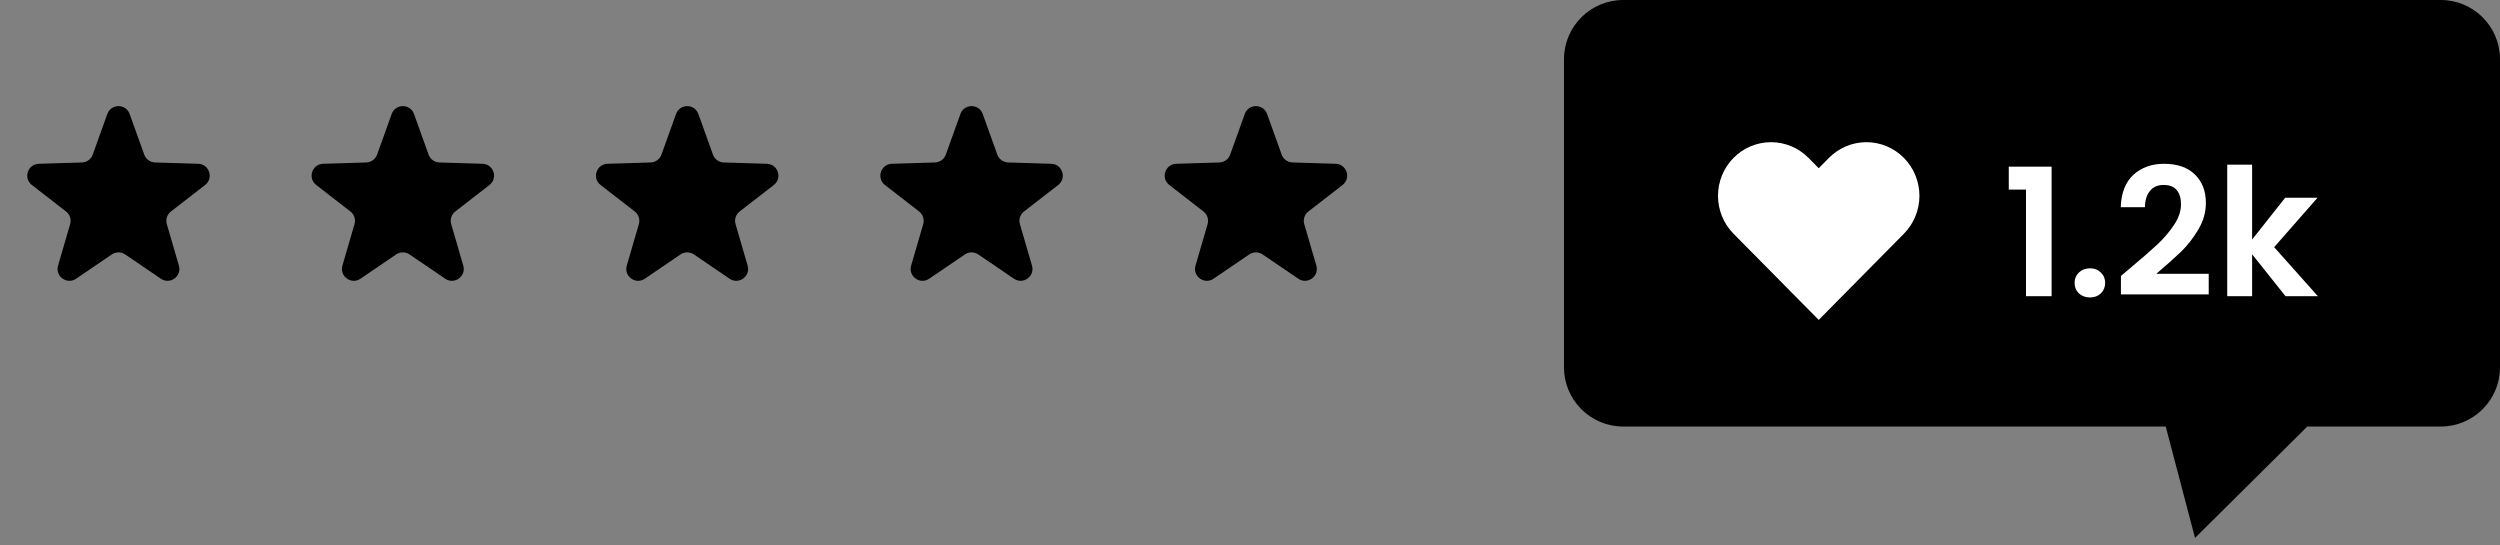 <svg width="211" height="46" viewBox="0 0 211 46" fill="none" xmlns="http://www.w3.org/2000/svg">
<rect x="0" y="0" width="211" height="46" fill="#808080" stroke="none"/>
<path fill-rule="evenodd" clip-rule="evenodd" d="M206 0C208.761 0 211 2.239 211 5V31C211 33.761 208.761 36 206 36H194.734L185.259 45.4L182.789 36H137C134.239 36 132 33.761 132 31V5C132 2.239 134.239 0 137 0H206Z" fill="black"/>
<path d="M169.54 16V14.065H173.155V25H170.995V16H169.54ZM176.4 25.105C176.02 25.105 175.705 24.99 175.455 24.76C175.215 24.52 175.095 24.225 175.095 23.875C175.095 23.525 175.215 23.235 175.455 23.005C175.705 22.765 176.02 22.645 176.4 22.645C176.77 22.645 177.075 22.765 177.315 23.005C177.555 23.235 177.675 23.525 177.675 23.875C177.675 24.225 177.555 24.52 177.315 24.76C177.075 24.99 176.77 25.105 176.4 25.105ZM179.786 22.63C180.746 21.83 181.511 21.165 182.081 20.635C182.651 20.095 183.126 19.535 183.506 18.955C183.886 18.375 184.076 17.805 184.076 17.245C184.076 16.735 183.956 16.335 183.716 16.045C183.476 15.755 183.106 15.61 182.606 15.61C182.106 15.61 181.721 15.78 181.451 16.12C181.181 16.45 181.041 16.905 181.031 17.485H178.991C179.031 16.285 179.386 15.375 180.056 14.755C180.736 14.135 181.596 13.825 182.636 13.825C183.776 13.825 184.651 14.13 185.261 14.74C185.871 15.34 186.176 16.135 186.176 17.125C186.176 17.905 185.966 18.65 185.546 19.36C185.126 20.07 184.646 20.69 184.106 21.22C183.566 21.74 182.861 22.37 181.991 23.11H186.416V24.85H179.006V23.29L179.786 22.63ZM192.899 25L190.079 21.46V25H187.979V13.9H190.079V20.215L192.869 16.69H195.599L191.939 20.86L195.629 25H192.899Z" fill="white"/>
<path d="M160.689 13.326C160.274 12.906 159.781 12.572 159.238 12.345C158.695 12.117 158.113 12 157.525 12C156.938 12 156.356 12.117 155.813 12.345C155.27 12.572 154.777 12.906 154.362 13.326L153.5 14.198L152.638 13.326C151.799 12.477 150.661 12 149.474 12C148.287 12 147.149 12.477 146.31 13.326C145.471 14.175 145 15.326 145 16.527C145 17.727 145.471 18.878 146.31 19.727L147.172 20.599L153.5 27L159.827 20.599L160.689 19.727C161.105 19.307 161.434 18.808 161.659 18.259C161.884 17.71 162 17.121 162 16.527C162 15.932 161.884 15.344 161.659 14.794C161.434 14.245 161.105 13.746 160.689 13.326V13.326Z" fill="white"/>
<path d="M9.059 9.619C9.376 8.737 10.624 8.737 10.941 9.619L12.174 13.051C12.313 13.437 12.674 13.699 13.084 13.712L16.729 13.824C17.666 13.853 18.052 15.04 17.31 15.614L14.428 17.847C14.103 18.099 13.965 18.523 14.08 18.917L15.1 22.418C15.362 23.318 14.352 24.052 13.577 23.524L10.563 21.473C10.223 21.242 9.777 21.242 9.437 21.473L6.423 23.524C5.648 24.052 4.638 23.318 4.9 22.418L5.92 18.917C6.035 18.523 5.897 18.099 5.572 17.847L2.69 15.614C1.948 15.04 2.334 13.853 3.271 13.824L6.916 13.712C7.326 13.699 7.687 13.437 7.826 13.051L9.059 9.619Z" fill="black"/>
<path d="M33.059 9.619C33.376 8.737 34.624 8.737 34.941 9.619L36.174 13.051C36.313 13.437 36.674 13.699 37.084 13.712L40.729 13.824C41.666 13.853 42.052 15.04 41.31 15.614L38.428 17.847C38.103 18.099 37.965 18.523 38.08 18.917L39.1 22.418C39.362 23.318 38.352 24.052 37.577 23.524L34.563 21.473C34.223 21.242 33.777 21.242 33.437 21.473L30.423 23.524C29.648 24.052 28.638 23.318 28.9 22.418L29.92 18.917C30.035 18.523 29.897 18.099 29.572 17.847L26.69 15.614C25.948 15.04 26.334 13.853 27.271 13.824L30.916 13.712C31.326 13.699 31.687 13.437 31.826 13.051L33.059 9.619Z" fill="black"/>
<path d="M57.059 9.619C57.376 8.737 58.624 8.737 58.941 9.619L60.174 13.051C60.313 13.437 60.674 13.699 61.084 13.712L64.729 13.824C65.666 13.853 66.052 15.04 65.31 15.614L62.428 17.847C62.103 18.099 61.965 18.523 62.08 18.917L63.1 22.418C63.362 23.318 62.352 24.052 61.577 23.524L58.563 21.473C58.223 21.242 57.777 21.242 57.437 21.473L54.423 23.524C53.648 24.052 52.638 23.318 52.9 22.418L53.92 18.917C54.035 18.523 53.897 18.099 53.572 17.847L50.69 15.614C49.948 15.04 50.334 13.853 51.271 13.824L54.916 13.712C55.326 13.699 55.687 13.437 55.826 13.051L57.059 9.619Z" fill="black"/>
<path d="M81.059 9.619C81.376 8.737 82.624 8.737 82.941 9.619L84.174 13.051C84.313 13.437 84.674 13.699 85.084 13.712L88.729 13.824C89.666 13.853 90.052 15.04 89.31 15.614L86.428 17.847C86.103 18.099 85.965 18.523 86.08 18.917L87.1 22.418C87.362 23.318 86.352 24.052 85.577 23.524L82.563 21.473C82.223 21.242 81.777 21.242 81.437 21.473L78.423 23.524C77.648 24.052 76.638 23.318 76.9 22.418L77.92 18.917C78.035 18.523 77.897 18.099 77.572 17.847L74.69 15.614C73.948 15.04 74.334 13.853 75.271 13.824L78.916 13.712C79.326 13.699 79.687 13.437 79.826 13.051L81.059 9.619Z" fill="black"/>
<path d="M105.059 9.619C105.376 8.737 106.624 8.737 106.941 9.619L108.174 13.051C108.313 13.437 108.674 13.699 109.084 13.712L112.729 13.824C113.666 13.853 114.052 15.04 113.31 15.614L110.428 17.847C110.103 18.099 109.965 18.523 110.08 18.917L111.1 22.418C111.362 23.318 110.352 24.052 109.577 23.524L106.563 21.473C106.223 21.242 105.777 21.242 105.437 21.473L102.423 23.524C101.648 24.052 100.638 23.318 100.9 22.418L101.92 18.917C102.035 18.523 101.897 18.099 101.572 17.847L98.69 15.614C97.948 15.04 98.334 13.853 99.271 13.824L102.916 13.712C103.326 13.699 103.687 13.437 103.826 13.051L105.059 9.619Z" fill="black"/>
</svg>
